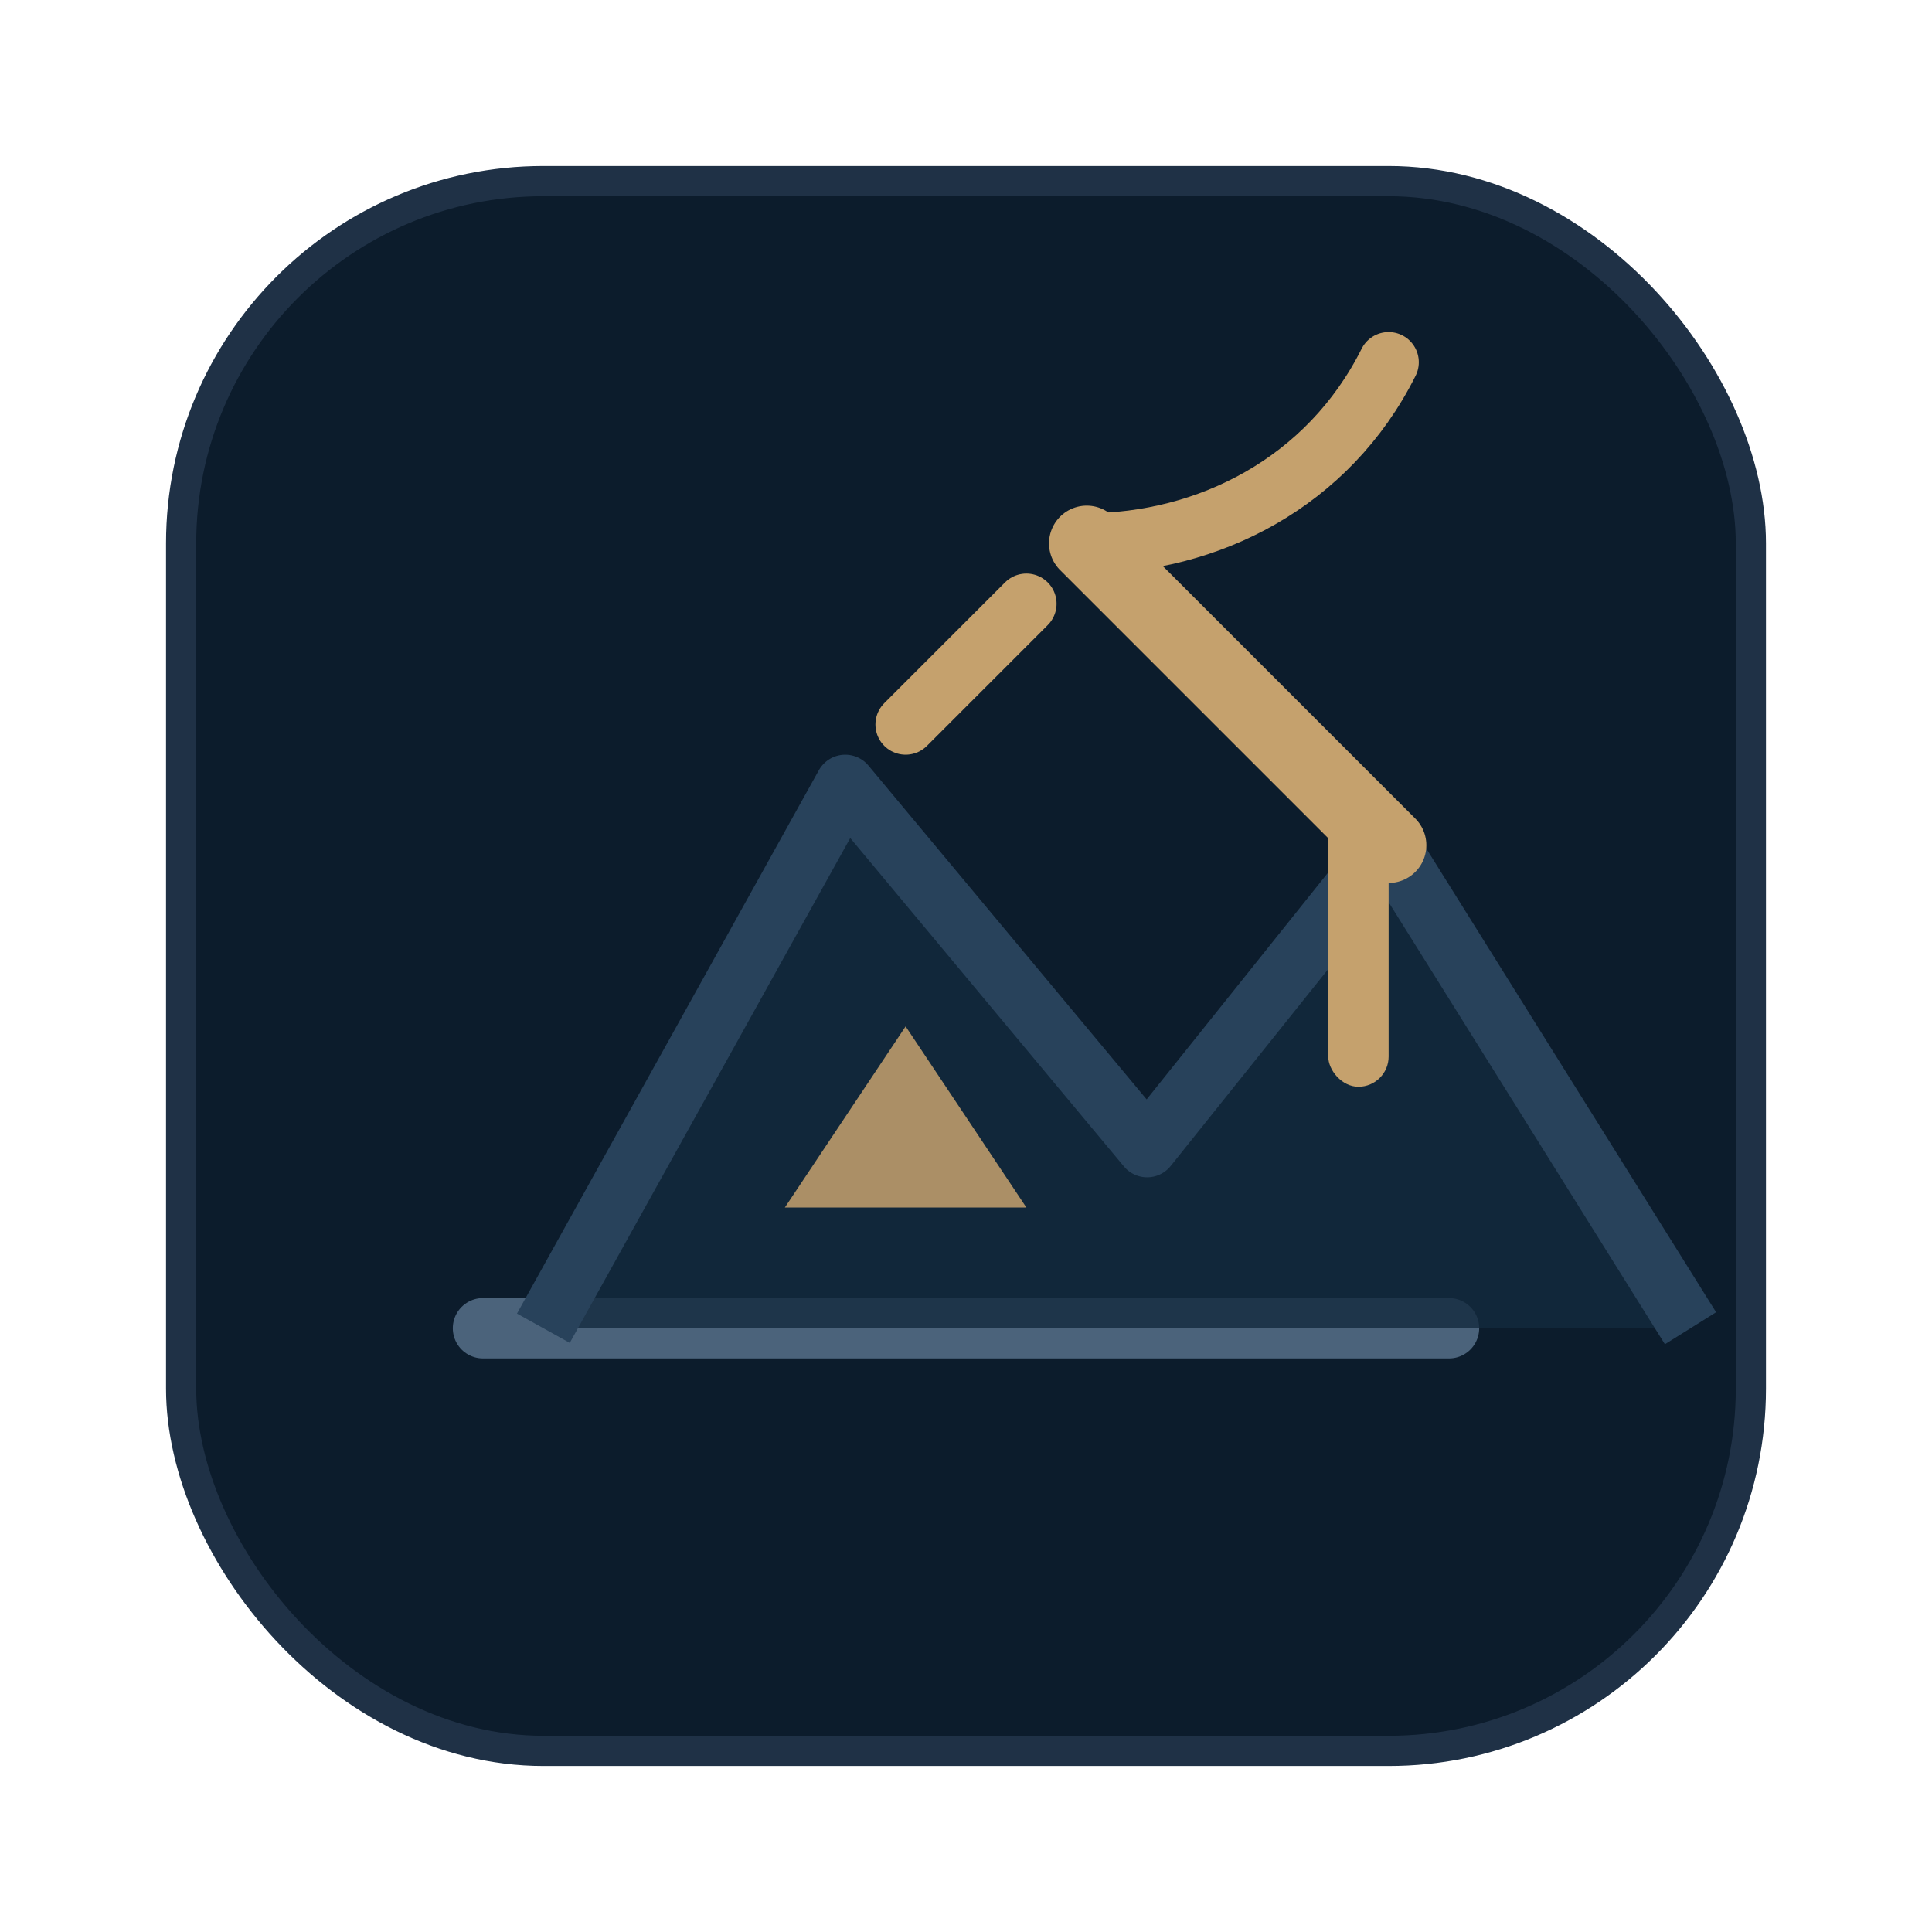 <svg xmlns="http://www.w3.org/2000/svg" viewBox="0 0 64 64" fill="none">
  <rect x="6" y="6" width="52" height="52" rx="12" fill="#0C1C2C" stroke="#1F3146" />
  <path d="M16 44h32" stroke="#4B637B" stroke-width="2" stroke-linecap="round" />
  <path d="M18 44l10-18 10 12 8-10 10 16" fill="#132A3E" fill-opacity="0.8" stroke="#28425B" stroke-width="2" stroke-linejoin="round" />
  <path d="M30 34l-4 6h8l-4-6Z" fill="#C5A16D" fill-opacity="0.85" />
  <path d="M36 18l10 10" stroke="#C5A16D" stroke-width="2.5" stroke-linecap="round" />
  <path d="M34 20l-4 4" stroke="#C5A16D" stroke-width="2" stroke-linecap="round" />
  <path d="M36 18c4 0 8-2 10-6" stroke="#C5A16D" stroke-width="2" stroke-linecap="round" />
  <rect x="44" y="26" width="2" height="10" rx="1" fill="#C5A16D" />
</svg>
